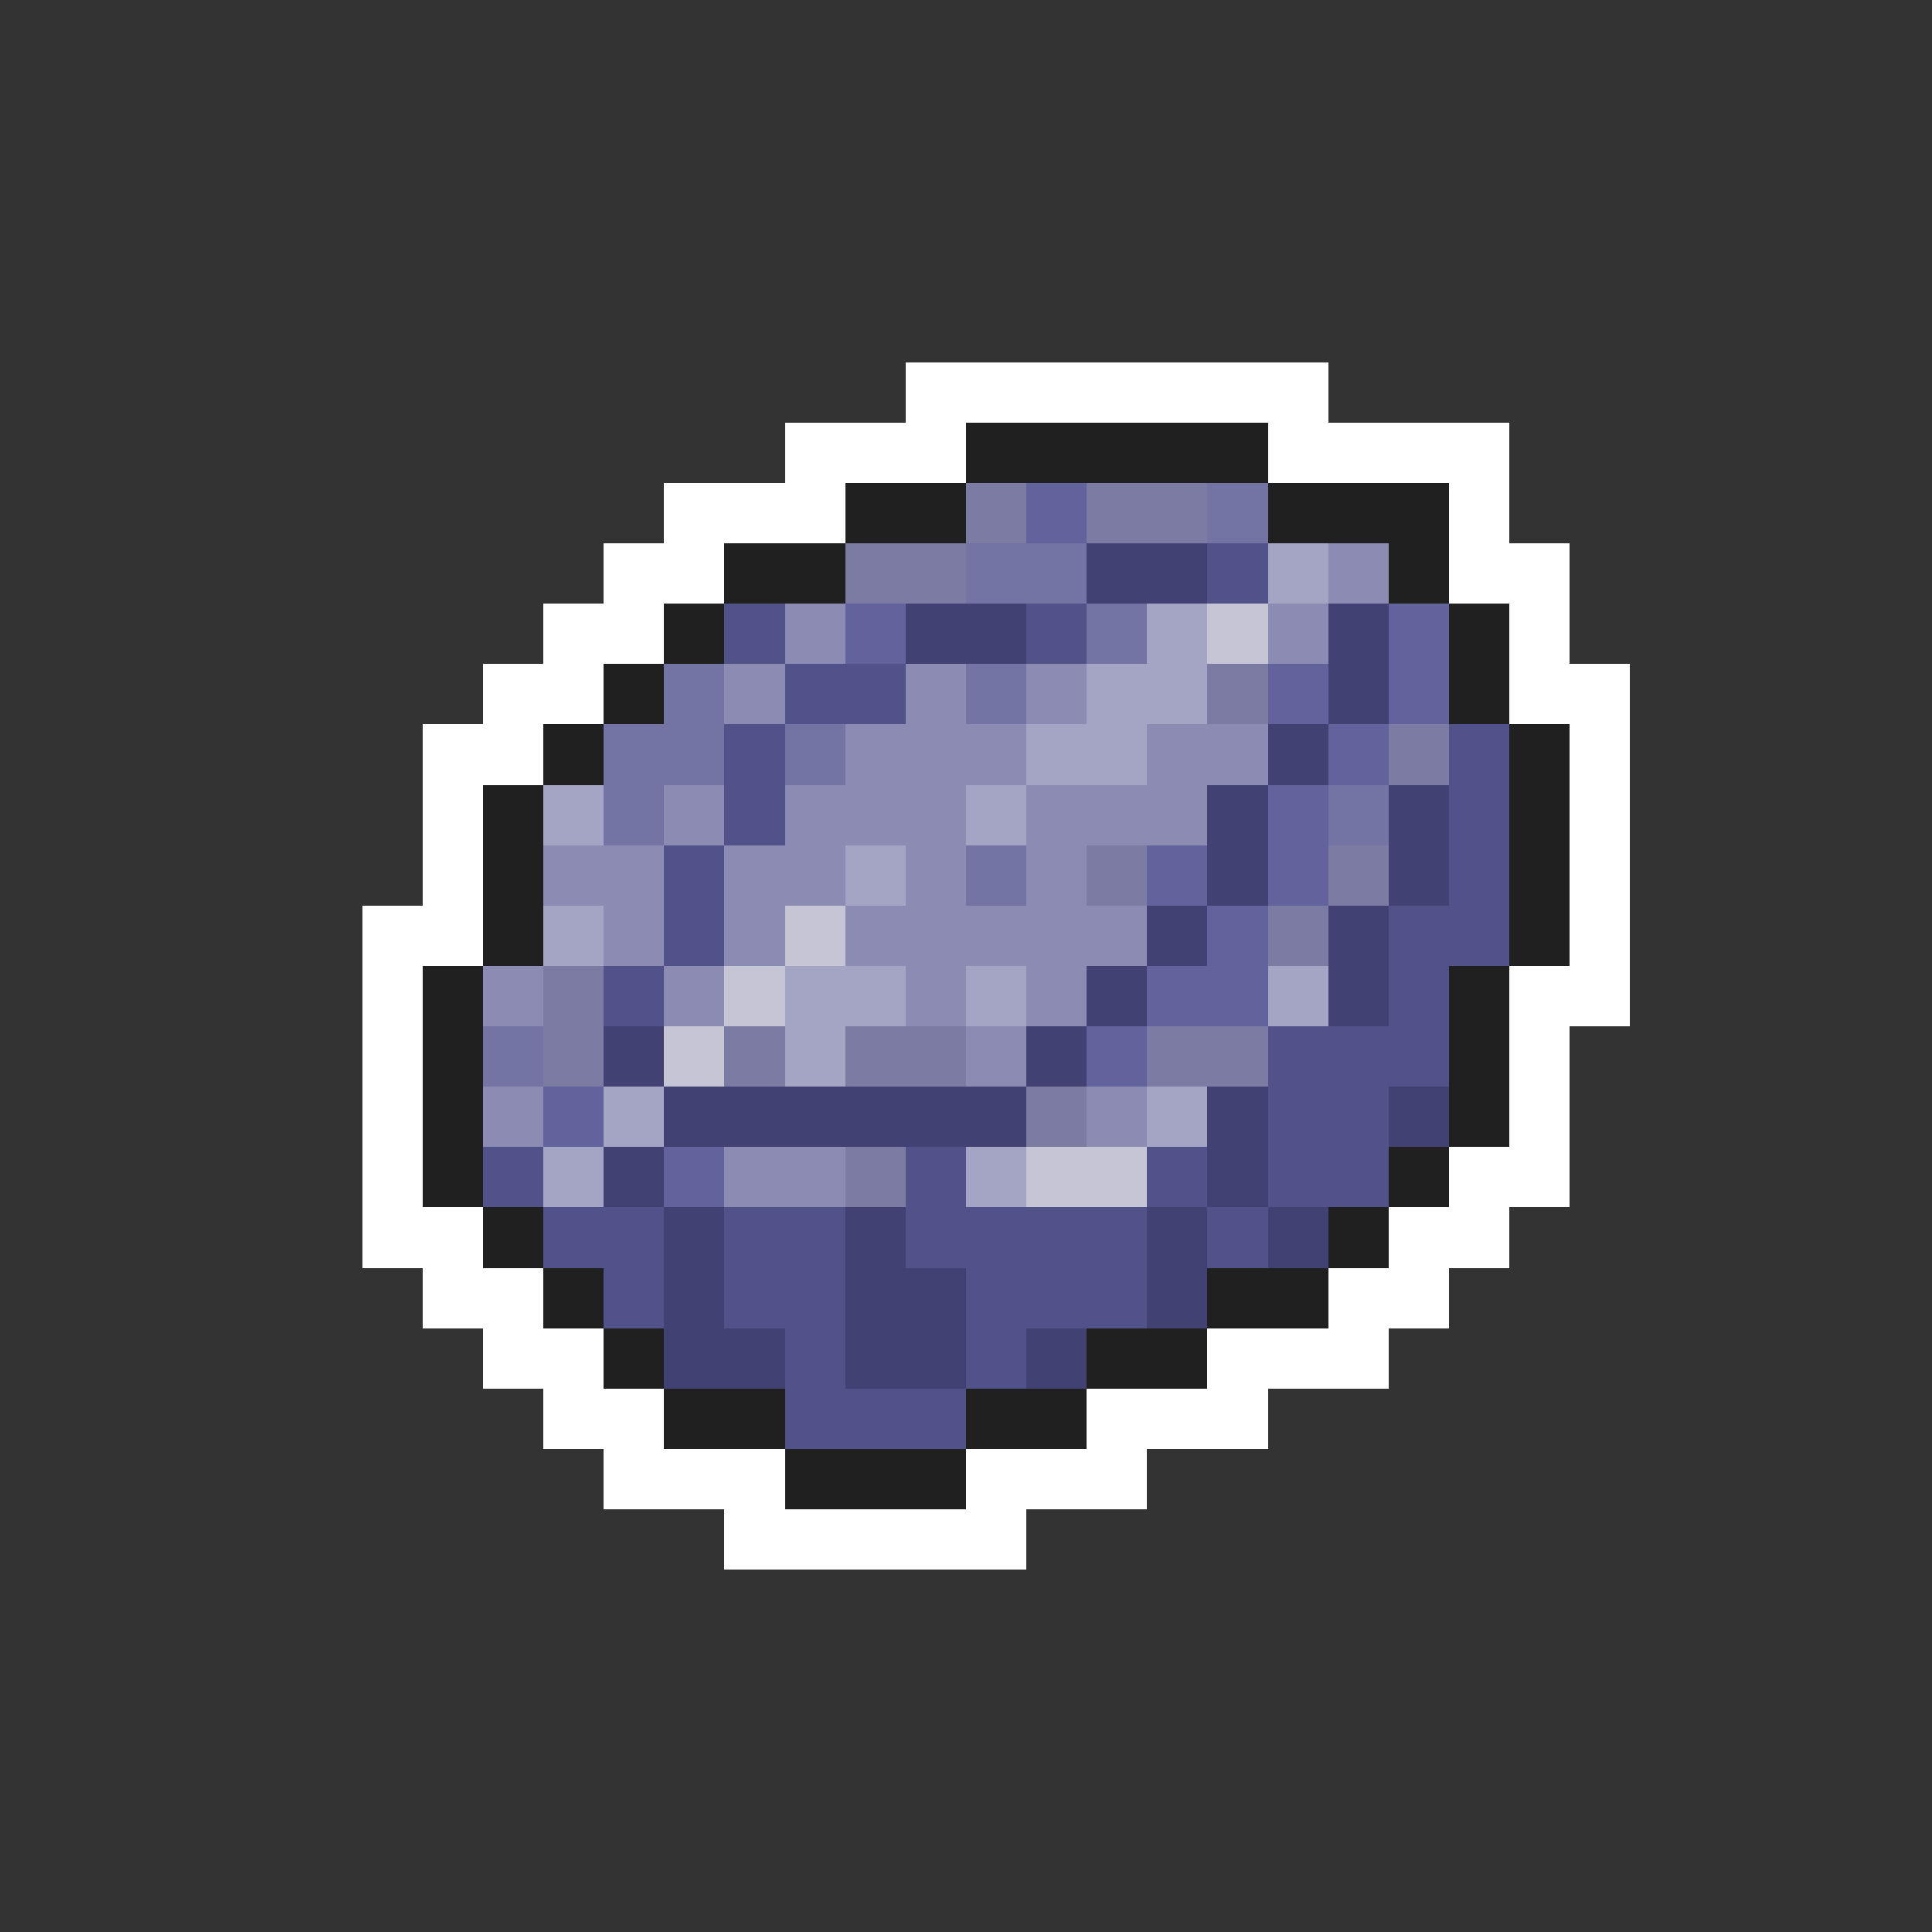 <svg xmlns="http://www.w3.org/2000/svg" viewBox="0 -0.5 32 32" shape-rendering="crispEdges">
<rect x="0" y="-0.5" width="32" height="32" fill="#333333" stroke="none"/>
<path stroke="#ffffff" d="M15 6h7M13 7h3M21 7h4M11 8h3M24 8h1M10 9h2M24 9h2M9 10h2M25 10h1M8 11h2M25 11h2M7 12h2M26 12h1M7 13h1M26 13h1M7 14h1M26 14h1M6 15h2M26 15h1M6 16h1M25 16h2M6 17h1M25 17h1M6 18h1M25 18h1M6 19h1M24 19h2M6 20h2M23 20h2M7 21h2M22 21h2M8 22h2M20 22h3M9 23h2M18 23h3M10 24h3M16 24h3M12 25h5" />
<path stroke="#202020" d="M16 7h5M14 8h2M21 8h3M12 9h2M23 9h1M11 10h1M24 10h1M10 11h1M24 11h1M9 12h1M25 12h1M8 13h1M25 13h1M8 14h1M25 14h1M8 15h1M25 15h1M7 16h1M24 16h1M7 17h1M24 17h1M7 18h1M24 18h1M7 19h1M23 19h1M8 20h1M22 20h1M9 21h1M20 21h2M10 22h1M18 22h2M11 23h2M16 23h2M13 24h3" />
<path stroke="#7b7ba4" d="M16 8h1M18 8h2M14 9h2M20 11h1M23 12h1M18 14h1M22 14h1M21 15h1M9 16h1M9 17h1M12 17h1M14 17h2M19 17h2M17 18h1M14 19h1" />
<path stroke="#62629c" d="M17 8h1M14 10h1M23 10h1M21 11h1M23 11h1M22 12h1M21 13h1M19 14h1M21 14h1M20 15h1M19 16h2M18 17h1M9 18h1M11 19h1" />
<path stroke="#7373a4" d="M20 8h1M16 9h2M18 10h1M11 11h1M16 11h1M10 12h2M13 12h1M10 13h1M22 13h1M16 14h1M8 17h1" />
<path stroke="#414173" d="M18 9h2M15 10h2M22 10h1M22 11h1M21 12h1M20 13h1M23 13h1M20 14h1M23 14h1M19 15h1M22 15h1M18 16h1M22 16h1M10 17h1M17 17h1M11 18h6M20 18h1M23 18h1M10 19h1M20 19h1M11 20h1M14 20h1M19 20h1M21 20h1M11 21h1M14 21h2M19 21h1M11 22h2M14 22h2M17 22h1" />
<path stroke="#52528b" d="M20 9h1M12 10h1M17 10h1M13 11h2M12 12h1M24 12h1M12 13h1M24 13h1M11 14h1M24 14h1M11 15h1M23 15h2M10 16h1M23 16h1M21 17h3M21 18h2M8 19h1M15 19h1M19 19h1M21 19h2M9 20h2M12 20h2M15 20h4M20 20h1M10 21h1M12 21h2M16 21h3M13 22h1M16 22h1M13 23h3" />
<path stroke="#a4a4c5" d="M21 9h1M19 10h1M18 11h2M17 12h2M9 13h1M16 13h1M14 14h1M9 15h1M13 16h2M16 16h1M21 16h1M13 17h1M10 18h1M19 18h1M9 19h1M16 19h1" />
<path stroke="#8b8bb4" d="M22 9h1M13 10h1M21 10h1M12 11h1M15 11h1M17 11h1M14 12h3M19 12h2M11 13h1M13 13h3M17 13h3M9 14h2M12 14h2M15 14h1M17 14h1M10 15h1M12 15h1M14 15h5M8 16h1M11 16h1M15 16h1M17 16h1M16 17h1M8 18h1M18 18h1M12 19h2" />
<path stroke="#c5c5d5" d="M20 10h1M13 15h1M12 16h1M11 17h1M17 19h2" />
</svg>